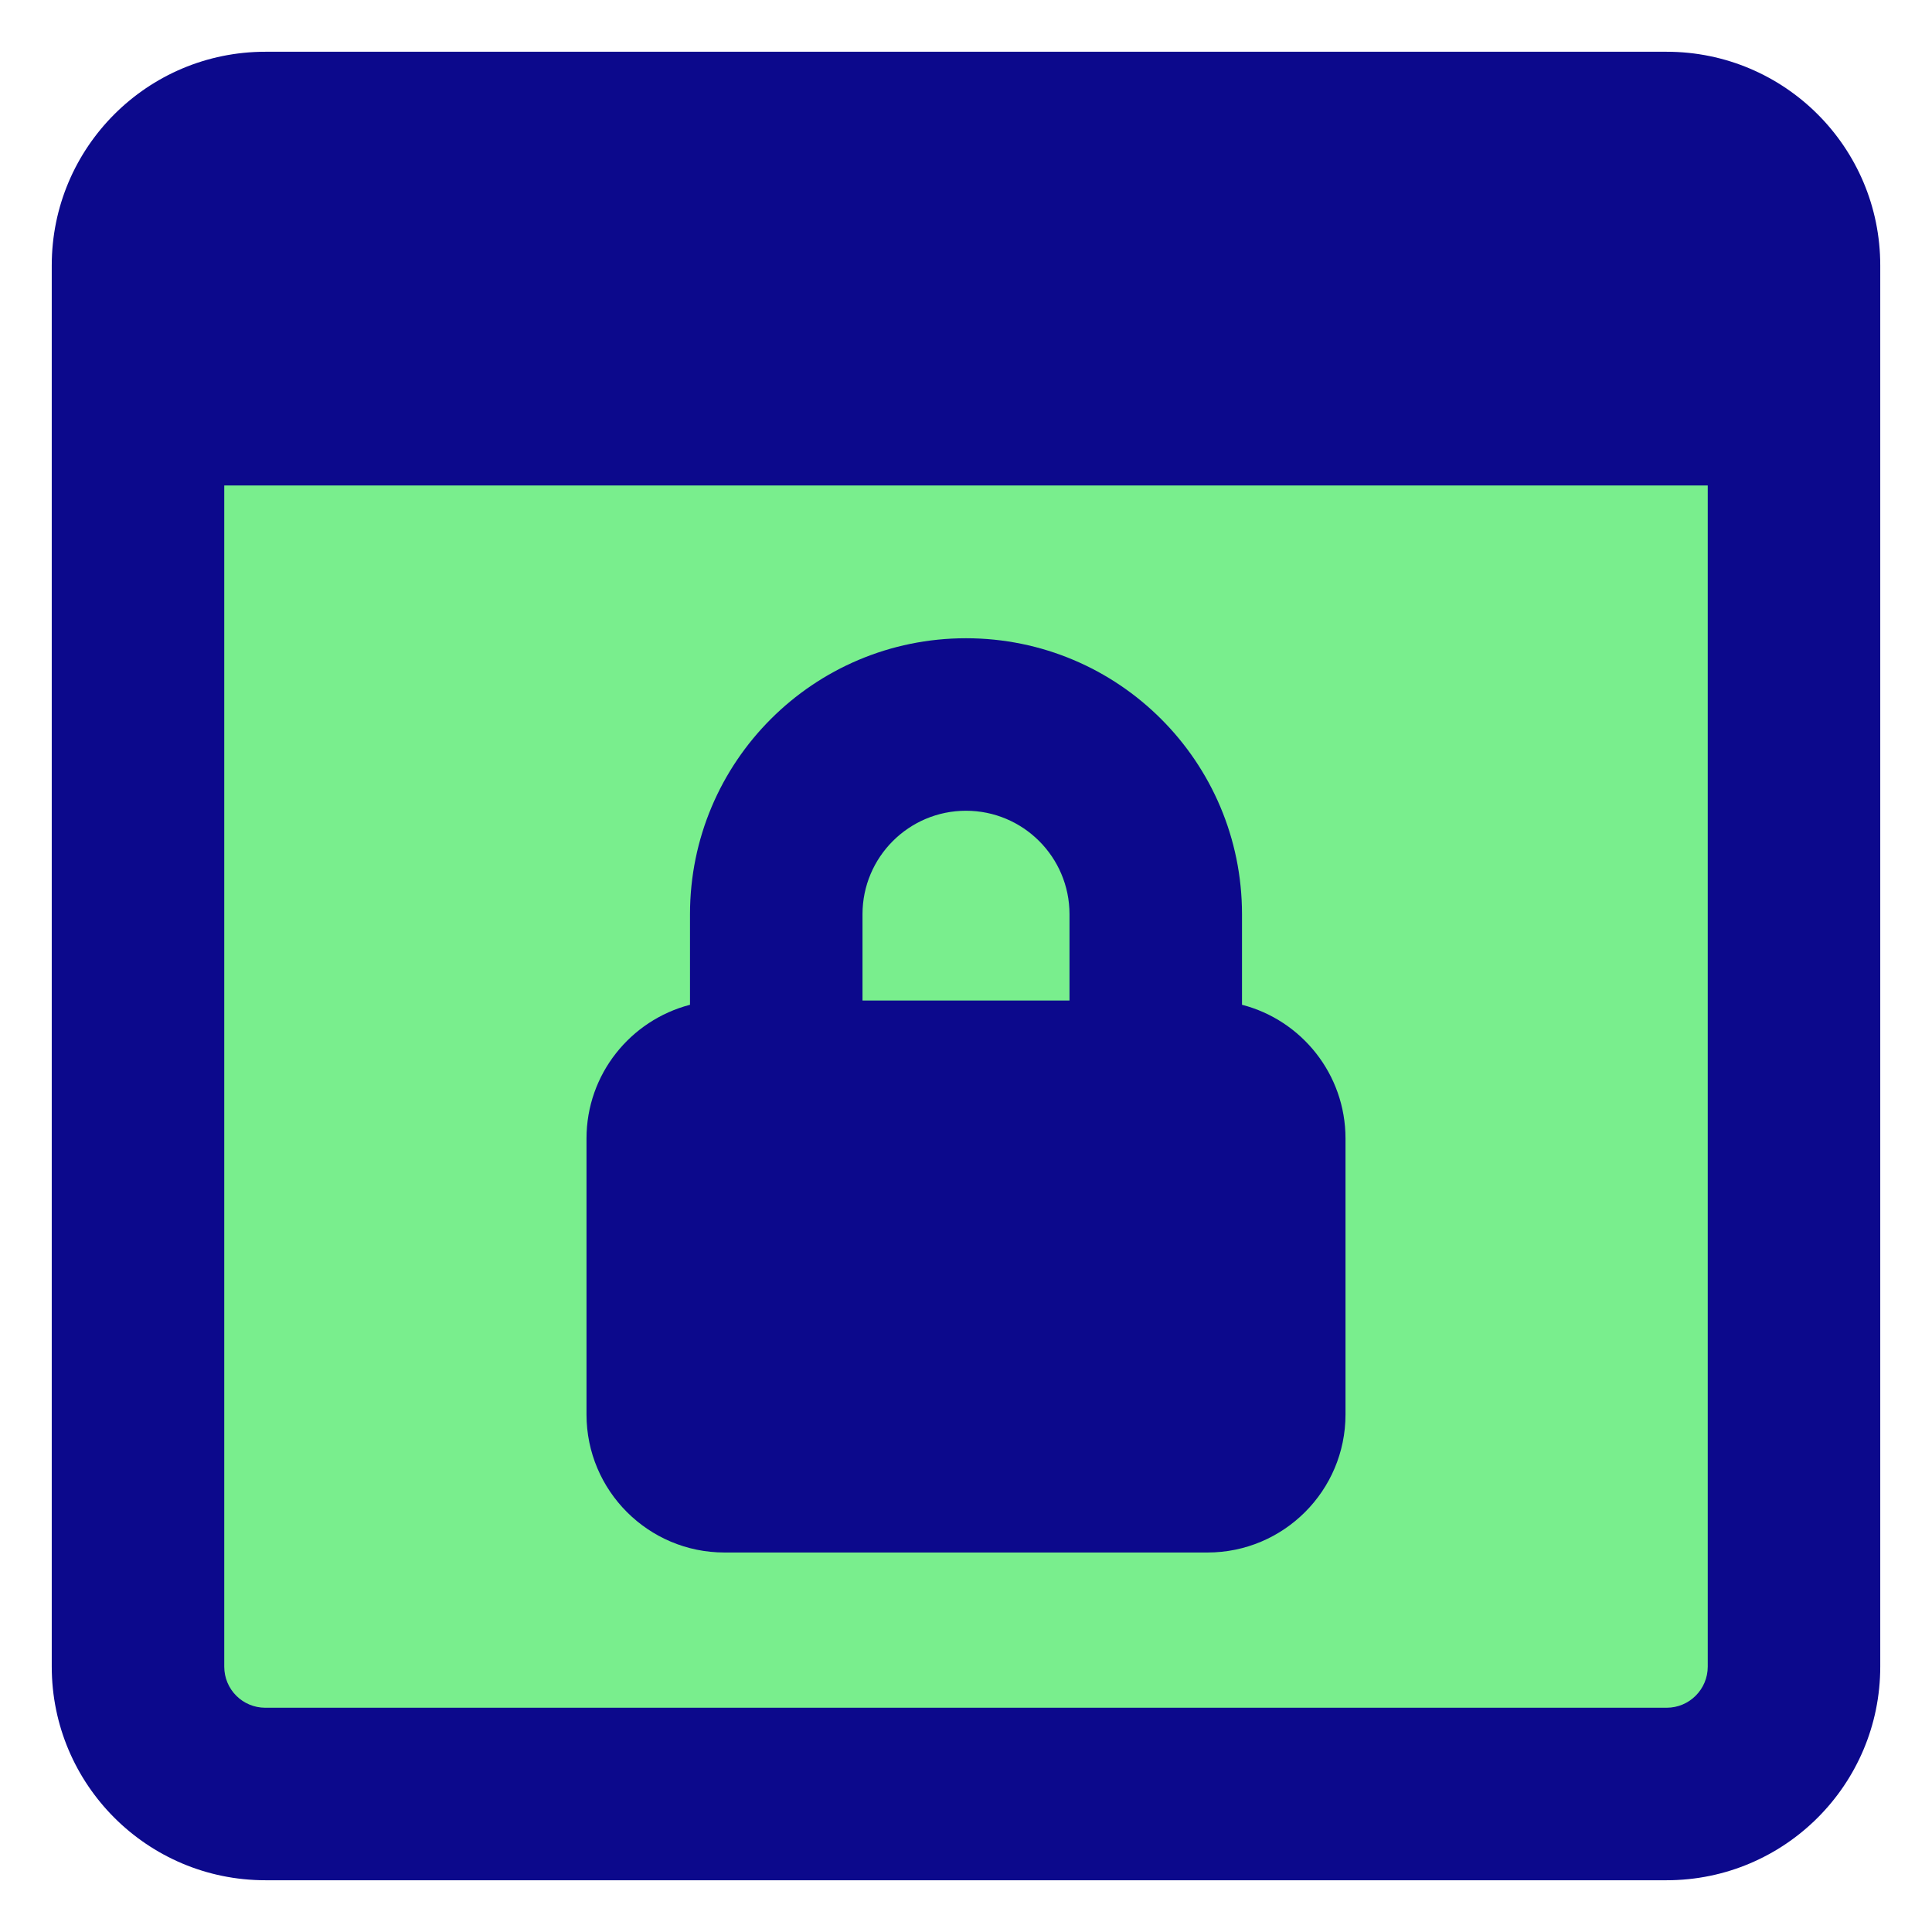 <svg xmlns="http://www.w3.org/2000/svg" fill="none" viewBox="0 0 14 14" id="Browser-Lock--Streamline-Core">
  <desc>
    Browser Lock Streamline Icon: https://streamlinehq.com
  </desc>
  <g id="browser-lock--secure-password-window-browser-lock-security-login-encryption">
    <path id="Vector" fill="#79ee8d" d="M12.077 1H1.923C1.413 1 1 1.413 1 1.923V12.077c0 0.51 0.413 0.923 0.923 0.923H12.077c0.51 0 0.923 -0.413 0.923 -0.923V1.923C13 1.413 12.587 1 12.077 1Z" stroke-width="1"></path>
    <path id="Union" fill="#0c098c" fill-rule="evenodd" d="M1.625 3.518v8.559c0 0.165 0.133 0.298 0.298 0.298H12.077c0.165 0 0.298 -0.134 0.298 -0.298V3.518H1.625ZM1.923 0.375C1.068 0.375 0.375 1.068 0.375 1.923V12.077c0 0.855 0.693 1.548 1.548 1.548H12.077c0.855 0 1.548 -0.693 1.548 -1.548V1.923c0 -0.855 -0.693 -1.548 -1.548 -1.548H1.923ZM6.25 6.625c0 -0.414 0.336 -0.75 0.75 -0.75s0.75 0.336 0.75 0.75v0.625h-1.5v-0.625ZM5 7.282V6.625c0 -1.105 0.895 -2 2 -2s2 0.895 2 2v0.656c0.431 0.111 0.75 0.503 0.75 0.969v2c0 0.552 -0.448 1 -1 1h-3.5c-0.552 0 -1 -0.448 -1 -1v-2c0 -0.466 0.319 -0.857 0.75 -0.969Z" clip-rule="evenodd" stroke-width="1"></path>
  </g>
</svg>